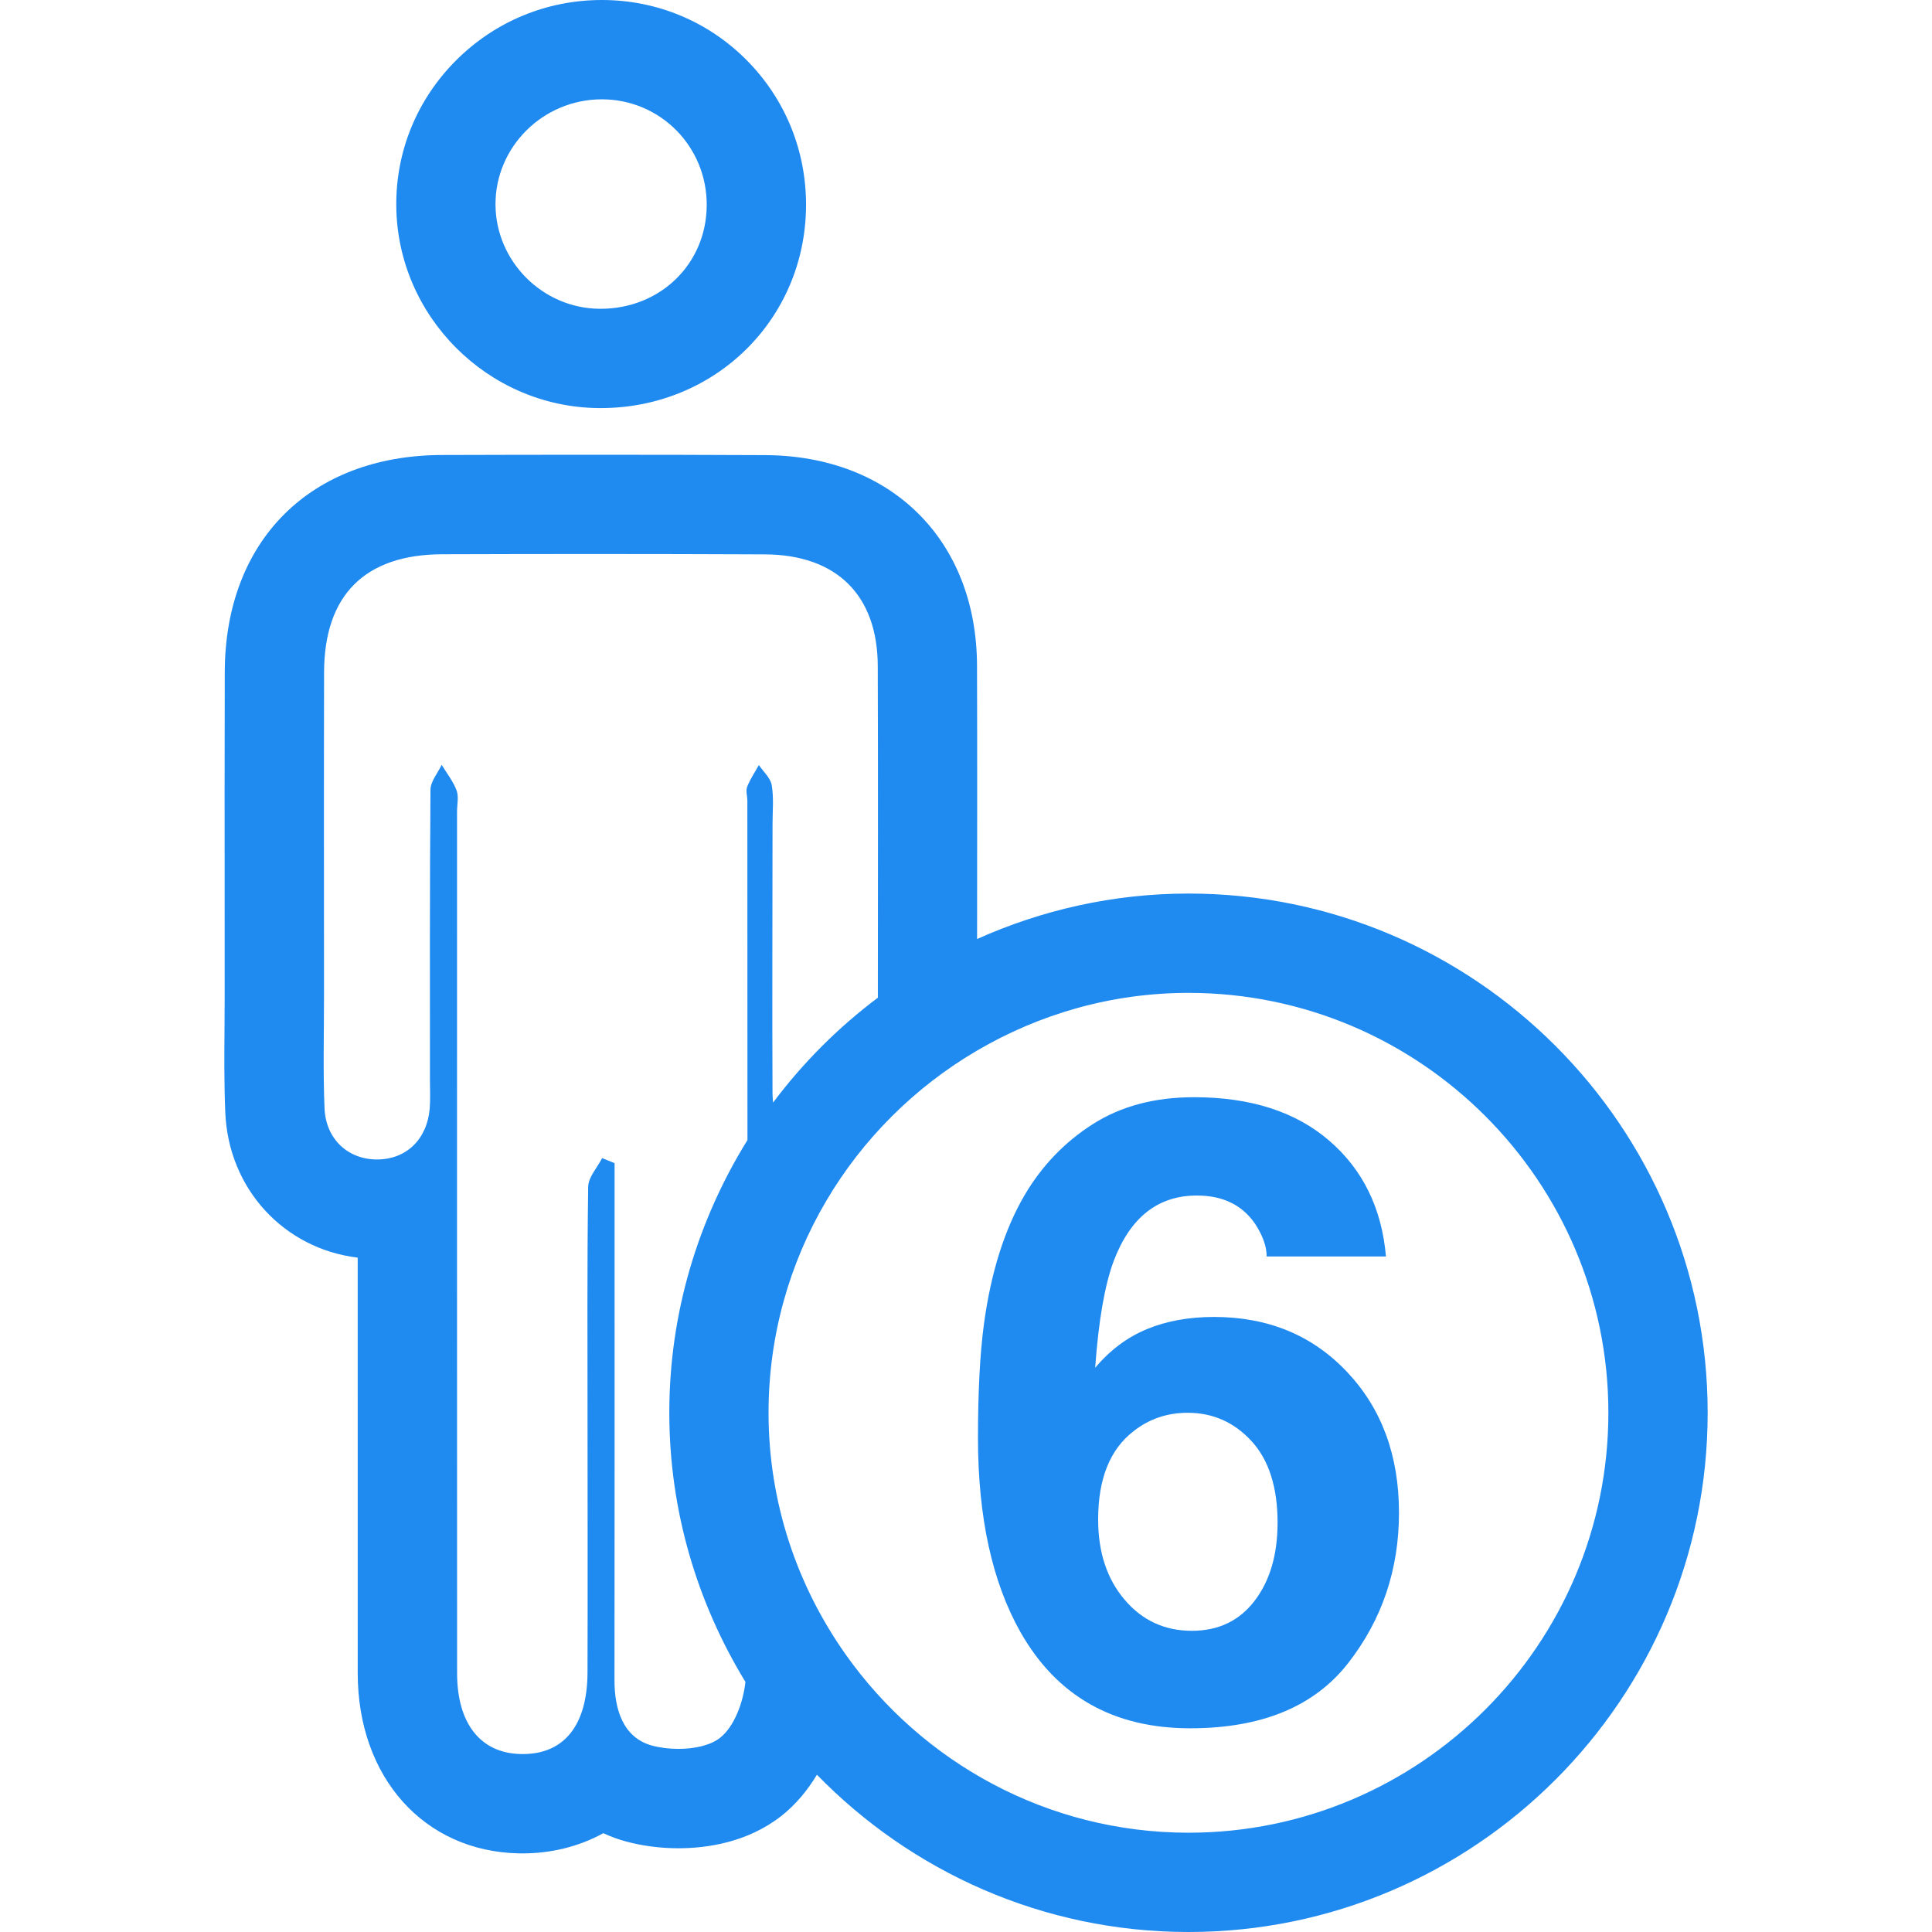 <?xml version="1.0" encoding="iso-8859-1"?>
<!-- Generator: Adobe Illustrator 16.0.0, SVG Export Plug-In . SVG Version: 6.00 Build 0)  -->
<!DOCTYPE svg PUBLIC "-//W3C//DTD SVG 1.1//EN" "http://www.w3.org/Graphics/SVG/1.1/DTD/svg11.dtd">
<svg xmlns="http://www.w3.org/2000/svg" xmlns:xlink="http://www.w3.org/1999/xlink" version="1.1" id="Capa_1" x="0px" y="0px" width="512px" height="512px" viewBox="0 0 278.985 278.984" style="enable-background:new 0 0 278.985 278.984;" xml:space="preserve">
<g>
	<g>
		<path d="M86.399,58.927h0.077h0.264c16.507,0,29.528-12.8,29.654-29.144c0.056-7.972-2.982-15.46-8.569-21.091    C102.263,3.087,94.831,0,86.906,0h-0.009c-7.995,0.005-15.493,3.132-21.119,8.798c-5.568,5.612-8.606,13.023-8.555,20.875    C57.324,45.63,70.415,58.754,86.399,58.927z M86.892,14.342c0.005,0,0.009,0,0.009,0c8.455,0,15.212,6.845,15.152,15.336    c-0.063,8.45-6.721,14.911-15.317,14.911c-0.063,0-0.124,0-0.187,0c-8.207-0.086-14.939-6.83-14.998-15.012    C71.5,21.219,78.414,14.347,86.892,14.342z" fill="#1f8aef"/>
		<path d="M171.618,129.031c-10.874,0-21.184,2.38-30.525,6.562c0.009-13.156,0.033-26.313-0.009-39.47    c-0.058-18.094-12.34-30.31-30.562-30.401c-8.289-0.042-16.575-0.056-24.866-0.056c-7.278,0-14.557,0.014-21.835,0.037    c-19.006,0.059-31.318,12.358-31.365,31.337c-0.03,11.369-0.026,22.743-0.017,34.112l0.005,12.51c0,1.545-0.014,3.09-0.023,4.635    c-0.033,3.99-0.065,8.116,0.11,12.354c0.469,11.079,8.503,19.667,19.121,20.955c0,20.003,0,40.002,0.004,60    c0.005,15.047,9.57,25.743,23.261,26.023l0.555,0.005c4.028,0,8.072-0.947,11.651-2.917c1.095,0.509,2.208,0.91,3.307,1.204    c2.341,0.635,4.947,0.971,7.533,0.971c4.075,0,9.969-0.816,14.881-4.676c2.13-1.681,3.79-3.739,5.122-5.941    c13.625,13.982,32.627,22.71,53.652,22.71c41.337,0,74.973-33.636,74.973-74.977C246.59,162.671,212.955,129.031,171.618,129.031z     M122.119,238.913c-6.991-9.886-11.14-21.908-11.14-34.905c0-22.309,12.134-41.78,30.119-52.309    c8.977-5.256,19.384-8.326,30.52-8.326c33.436,0,60.635,27.199,60.635,60.635c0,33.444-27.195,60.639-60.635,60.639    C151.181,264.638,133.112,254.449,122.119,238.913z M103.983,250.939c-1.419,1.12-3.731,1.601-6.016,1.601    c-1.339,0-2.667-0.163-3.797-0.471c-4.165-1.125-5.446-5.181-5.437-9.456c0.028-22.868,0.014-45.728,0.014-68.597    c0-2.021,0-4.041,0-6.058c-0.598-0.247-1.2-0.49-1.797-0.728c-0.703,1.381-1.993,2.753-2.016,4.144    c-0.164,11.435-0.091,22.869-0.091,34.304c0,11.947,0.033,23.891-0.004,35.833c-0.026,7.622-3.375,11.78-9.357,11.78    c-0.086,0-0.178,0-0.269-0.005c-5.806-0.116-9.208-4.382-9.208-11.69c-0.017-41.468-0.007-82.935-0.007-124.404    c0-1.022,0.268-2.149-0.065-3.05c-0.493-1.319-1.414-2.474-2.156-3.699c-0.562,1.199-1.605,2.39-1.615,3.596    c-0.114,13.992-0.077,27.984-0.077,41.98c0,1.363,0.077,2.735-0.038,4.093c-0.383,4.438-3.412,7.318-7.605,7.318    c-0.009,0-0.014,0-0.023,0c-4.154-0.01-7.37-2.922-7.556-7.393c-0.229-5.456-0.07-10.921-0.075-16.377    c0-15.53-0.03-31.062,0.009-46.589c0.028-11.136,5.888-17,17.075-17.037c7.264-0.023,14.528-0.038,21.788-0.038    c8.263,0,16.526,0.019,24.794,0.056c10.352,0.054,16.262,5.883,16.297,16.11c0.051,15.971,0.028,31.939,0.014,47.908    c-5.741,4.308-10.83,9.408-15.131,15.148c-0.033-0.429-0.082-0.849-0.082-1.325c-0.059-12.97,0-25.935,0.004-38.907    c0-1.878,0.196-3.79-0.119-5.615c-0.182-1.043-1.208-1.937-1.855-2.896c-0.579,1.041-1.265,2.044-1.692,3.147    c-0.224,0.583,0.03,1.349,0.03,2.028c0.005,16.325,0.014,32.655,0.014,48.98c-7.108,11.463-11.285,24.918-11.285,39.362    c0,14.244,4.067,27.526,10.993,38.882C107.312,245.89,106.013,249.339,103.983,250.939z" fill="#1f8aef"/>
		<path d="M175.314,190.17c-3.64,0-6.87,0.588-9.702,1.759c-2.838,1.172-5.321,3.034-7.468,5.582    c0.49-6.795,1.377-11.934,2.675-15.41c2.385-6.311,6.389-9.465,12.013-9.465c3.762,0,6.571,1.377,8.434,4.125    c1.097,1.694,1.643,3.253,1.643,4.672h17.226c-0.606-6.958-3.336-12.531-8.19-16.717c-4.854-4.187-11.364-6.277-19.536-6.277    c-5.666,0-10.529,1.293-14.59,3.878c-4.074,2.591-7.354,6.007-9.861,10.254c-2.912,4.975-4.875,11.205-5.883,18.687    c-0.564,4.21-0.852,9.67-0.852,16.387c0,11.443,2.046,20.787,6.128,28.025c5.26,9.264,13.427,13.898,24.512,13.898    c10.313,0,17.917-3.136,22.812-9.408c4.892-6.273,7.341-13.512,7.341-21.721c0-8.252-2.496-15.028-7.495-20.325    C189.526,192.825,183.127,190.17,175.314,190.17z M181.171,231.156c-2.203,2.889-5.228,4.335-9.068,4.335    c-3.92,0-7.159-1.493-9.702-4.484c-2.549-2.992-3.827-6.856-3.827-11.589c0-5.861,1.698-10.113,5.097-12.741    c2.263-1.782,4.872-2.669,7.826-2.669c3.645,0,6.716,1.362,9.227,4.093c2.507,2.73,3.762,6.669,3.762,11.803    C184.476,224.515,183.379,228.267,181.171,231.156z" fill="#1f8aef"/>
	</g>
</g>
<g>
</g>
<g>
</g>
<g>
</g>
<g>
</g>
<g>
</g>
<g>
</g>
<g>
</g>
<g>
</g>
<g>
</g>
<g>
</g>
<g>
</g>
<g>
</g>
<g>
</g>
<g>
</g>
<g>
</g>
</svg>
